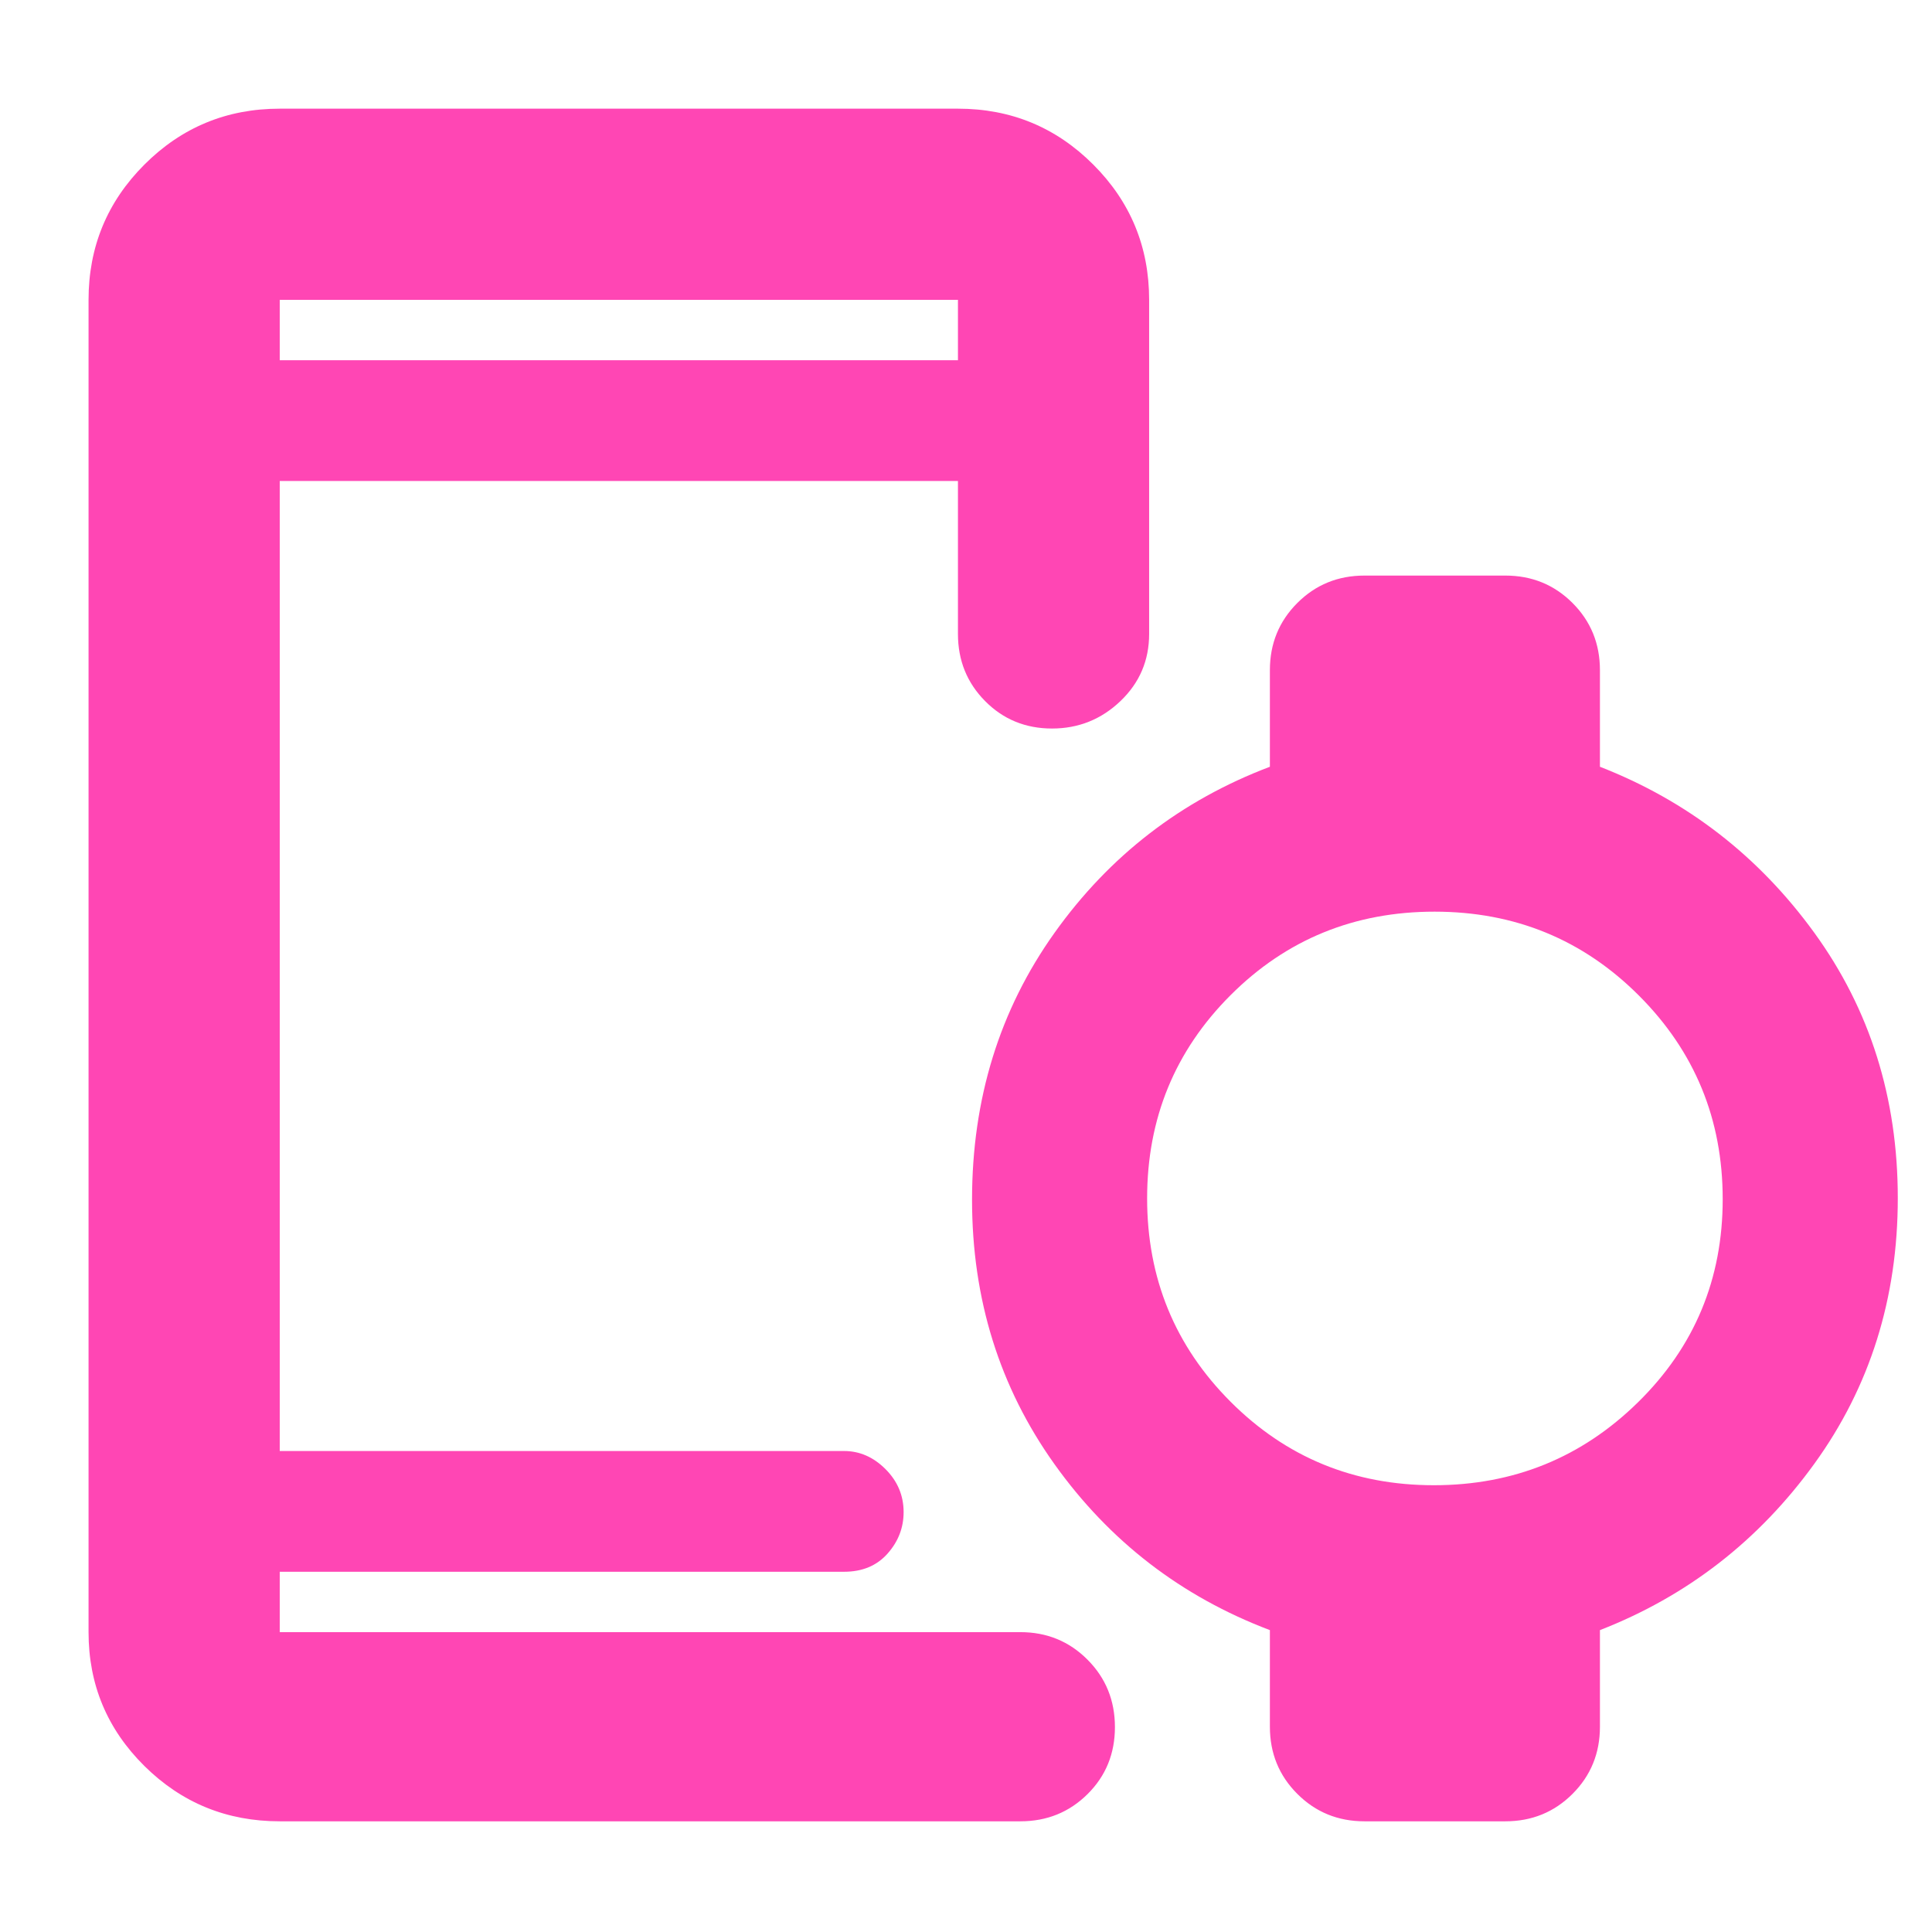 <svg xmlns="http://www.w3.org/2000/svg" height="48" viewBox="0 -960 960 960" width="48"><path fill="rgb(255, 70, 180)" d="M139-781h337v-30H139v30Zm0 726q-39.46 0-67.23-27.47Q44-109.95 44-149v-662q0-39.46 27.77-67.23Q99.54-906 139-906h337q39.46 0 67.23 27.77Q571-850.46 571-811v166q0 19.75-14.26 33.37-14.27 13.63-34 13.63-19.74 0-33.24-13.63Q476-625.25 476-645v-76H139v482h280.41q11.59 0 20.59 9t9 21.36q0 11.64-8 20.64t-21.59 9H139v30h368q19.75 0 33.38 13.68Q554-121.65 554-101.82 554-82 540.38-68.5 526.75-55 507-55H139Zm573.45-167Q772-222 814-263.3t42-100.84q0-59.55-41.66-101.2Q772.68-507 712.84-507T611.5-465.55q-41.5 41.46-41.5 101 0 59.55 41.45 101.05 41.46 41.5 101 41.5ZM678-55q-19.75 0-33.37-13.63Q631-82.25 631-102v-48q-66-25-107-82.41t-41-131.42q0-75.17 41-132.67Q565-554 631-579v-48q0-19.75 13.63-33.38Q658.25-674 678-674h70q19.75 0 33.38 13.62Q795-646.75 795-627v48q65.1 25.38 106.55 82.52Q943-439.33 943-364.67q0 74.67-41.45 131.98Q860.1-175.38 795-150v48q0 19.75-13.62 33.37Q767.75-55 748-55h-70ZM146-179v30-30Zm-7-602v-30 30Z"/></svg>